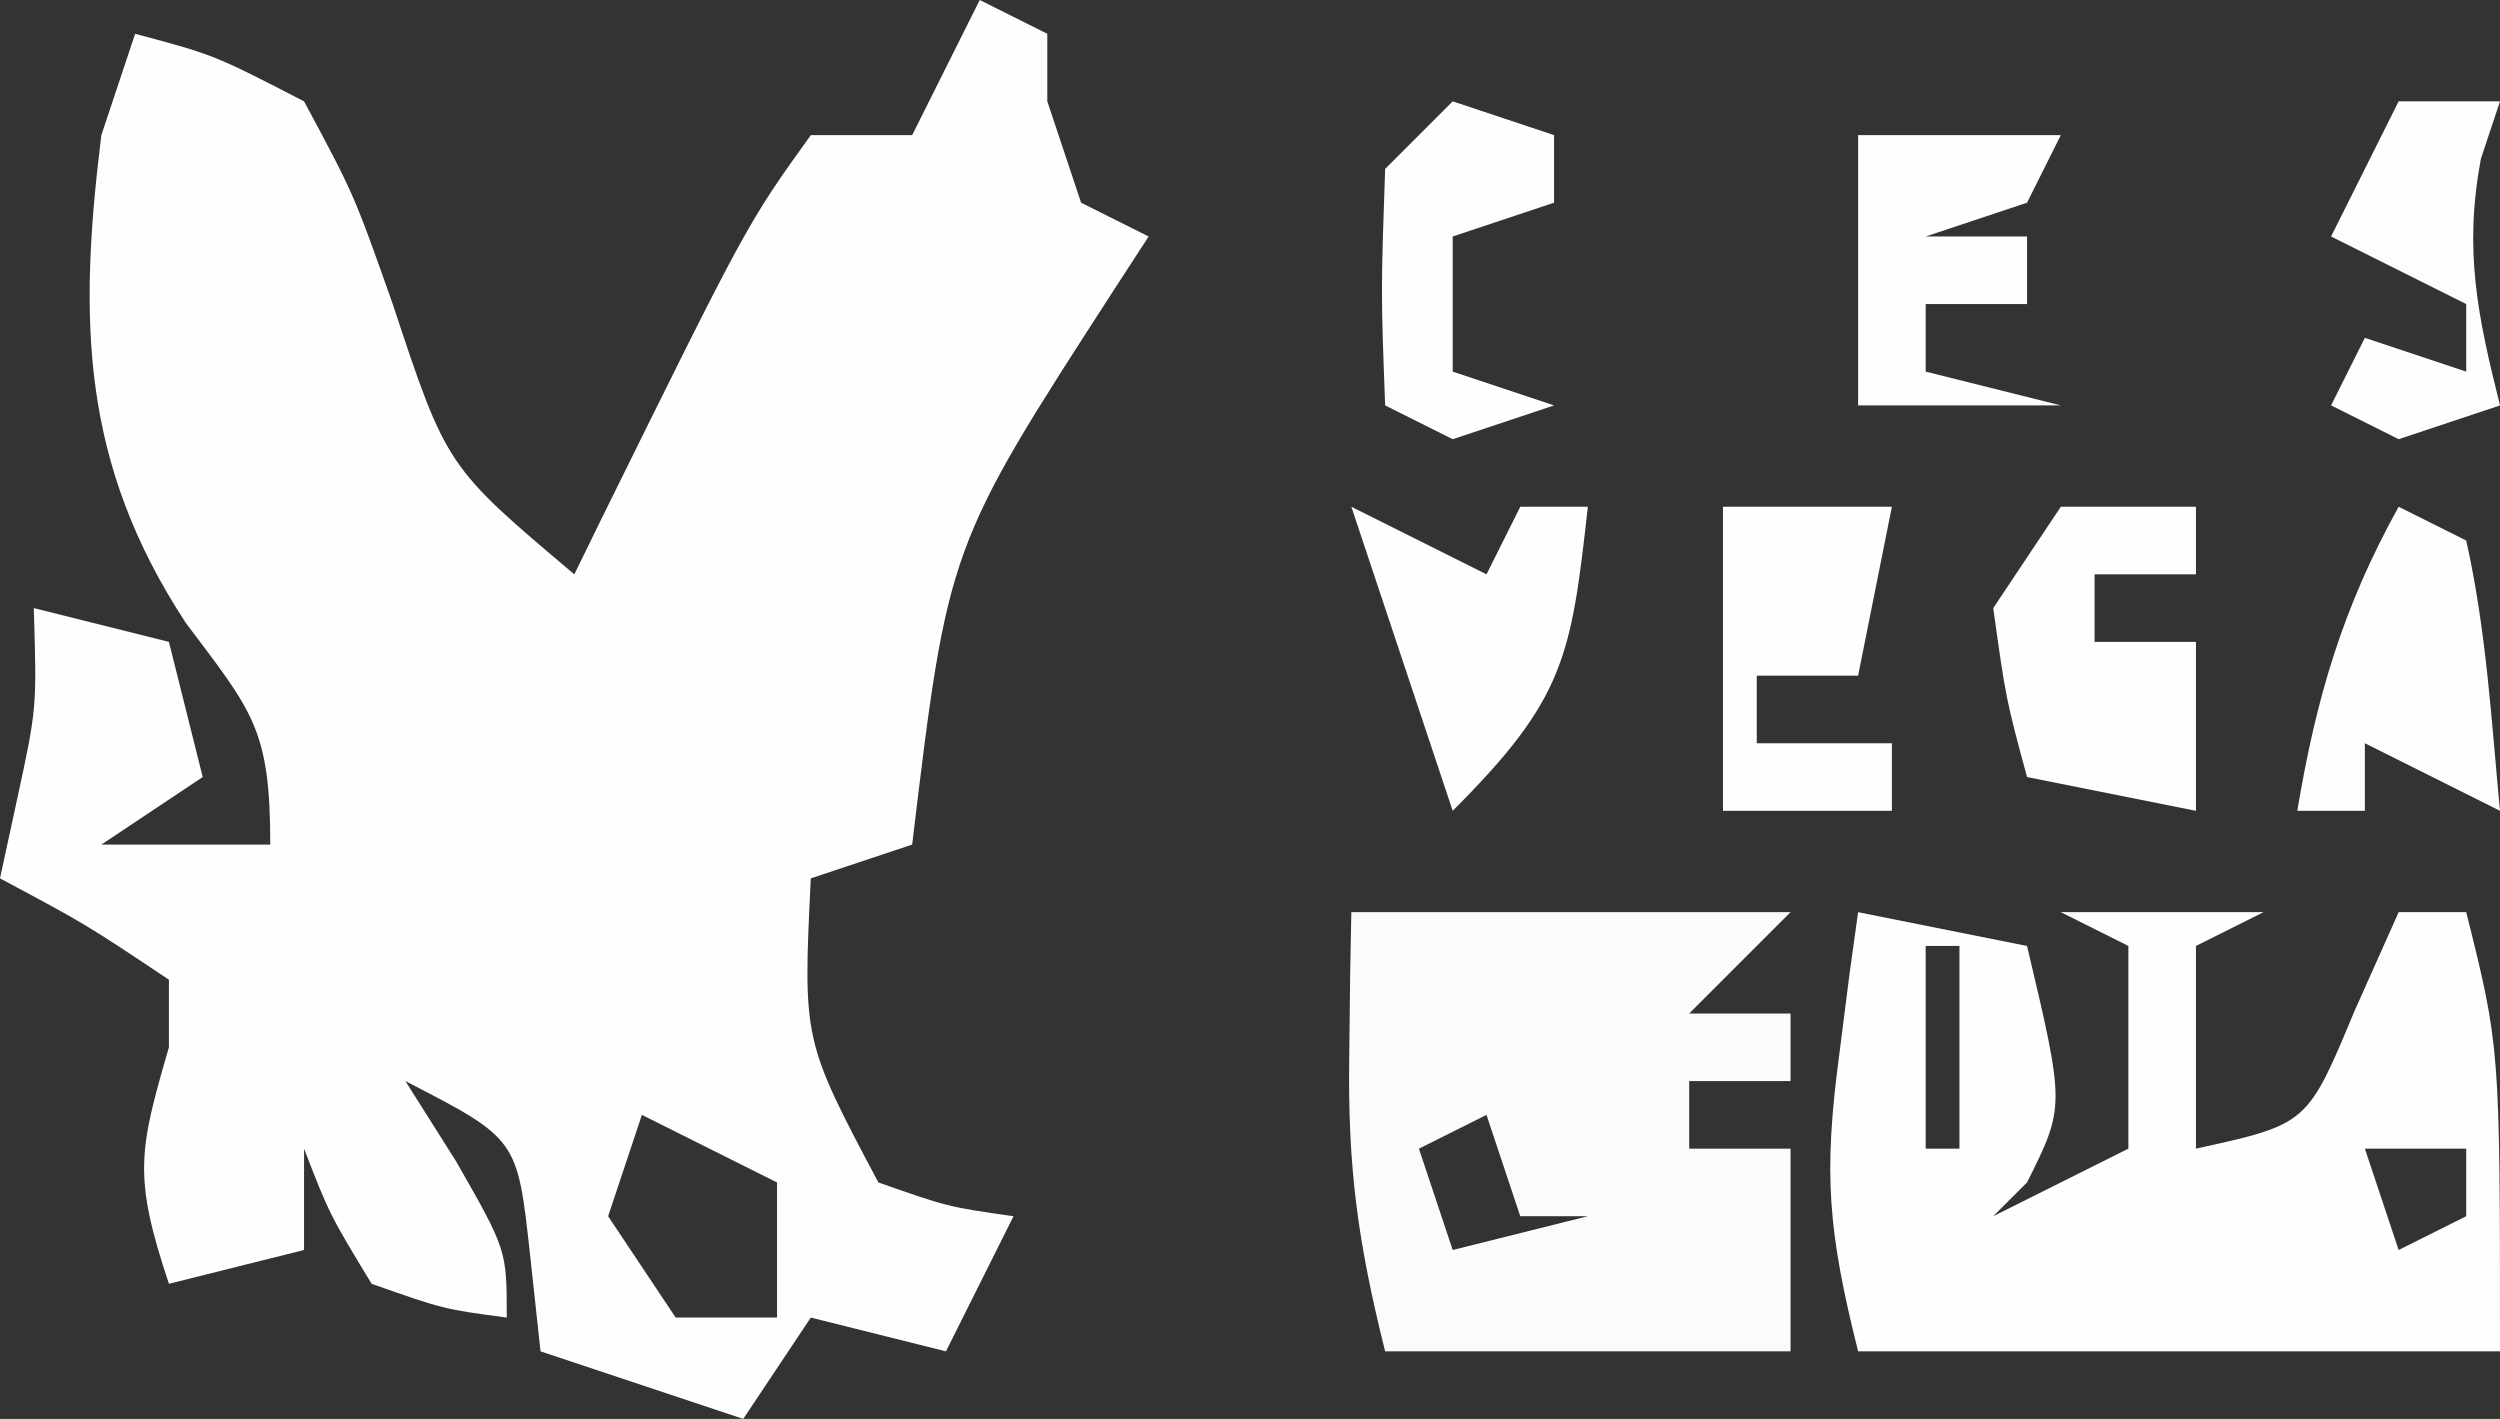 <?xml version="1.0" encoding="UTF-8"?>
<svg version="1.1" xmlns="http://www.w3.org/2000/svg" width="74" height="42">
<rect width="100%" height="100%" fill="#333333" stroke="none"/>
<path d="M0 0 C0.66 0.33 1.32 0.66 2 1 C2 1.66 2 2.32 2 3 C2.33 3.99 2.66 4.98 3 6 C3.66 6.33 4.32 6.66 5 7 C4.662 7.519 4.325 8.039 3.977 8.574 C-0.939 16.175 -0.939 16.175 -2 25 C-2.99 25.33 -3.98 25.66 -5 26 C-5.234 30.79 -5.234 30.79 -3 35 C-0.941 35.724 -0.941 35.724 1 36 C0.34 37.32 -0.32 38.64 -1 40 C-2.32 39.67 -3.64 39.34 -5 39 C-5.66 39.99 -6.32 40.98 -7 42 C-8.98 41.34 -10.96 40.68 -13 40 C-13.103 39.051 -13.206 38.102 -13.312 37.125 C-13.685 33.709 -13.685 33.709 -17 32 C-16.505 32.784 -16.01 33.568 -15.5 34.375 C-14 37 -14 37 -14 39 C-15.875 38.75 -15.875 38.75 -18 38 C-19.25 35.938 -19.25 35.938 -20 34 C-20 34.99 -20 35.98 -20 37 C-21.98 37.495 -21.98 37.495 -24 38 C-25.064 34.809 -24.89 34.066 -24 31 C-24 30.34 -24 29.68 -24 29 C-26.463 27.355 -26.463 27.355 -29 26 C-28.835 25.237 -28.67 24.474 -28.5 23.688 C-27.909 20.964 -27.909 20.964 -28 18 C-26.68 18.33 -25.36 18.66 -24 19 C-23.67 20.32 -23.34 21.64 -23 23 C-23.99 23.66 -24.98 24.32 -26 25 C-24.35 25 -22.7 25 -21 25 C-21 21.571 -21.519 21.074 -23.5 18.438 C-26.594 13.718 -26.684 9.502 -26 4 C-25.67 3.01 -25.34 2.02 -25 1 C-22.664 1.625 -22.664 1.625 -20 3 C-18.523 5.75 -18.523 5.75 -17.375 9 C-15.784 13.81 -15.784 13.81 -12 17 C-11.746 16.481 -11.492 15.961 -11.23 15.426 C-6.888 6.626 -6.888 6.626 -5 4 C-4.01 4 -3.02 4 -2 4 C-1.34 2.68 -0.68 1.36 0 0 Z M-10 33 C-10.33 33.99 -10.66 34.98 -11 36 C-10.01 37.485 -10.01 37.485 -9 39 C-8.01 39 -7.02 39 -6 39 C-6 37.68 -6 36.36 -6 35 C-7.32 34.34 -8.64 33.68 -10 33 Z " fill="#FEFEFE" transform="translate(29,0)"/>
<path d="M0 0 C1.65 0.33 3.3 0.66 5 1 C6.125 5.75 6.125 5.75 5 8 C4.67 8.33 4.34 8.66 4 9 C5.32 8.34 6.64 7.68 8 7 C8 5.02 8 3.04 8 1 C7.34 0.67 6.68 0.34 6 0 C7.98 0 9.96 0 12 0 C11.01 0.495 11.01 0.495 10 1 C10 2.98 10 4.96 10 7 C13.299 6.277 13.299 6.277 14.688 2.938 C15.121 1.968 15.554 0.999 16 0 C16.66 0 17.32 0 18 0 C19 4 19 4 19 13 C12.73 13 6.46 13 0 13 C-0.894 9.425 -1.026 7.751 -0.562 4.25 C-0.461 3.451 -0.359 2.652 -0.254 1.828 C-0.17 1.225 -0.086 0.622 0 0 Z M2 1 C2 2.98 2 4.96 2 7 C2.33 7 2.66 7 3 7 C3 5.02 3 3.04 3 1 C2.67 1 2.34 1 2 1 Z M15 7 C15.33 7.99 15.66 8.98 16 10 C16.66 9.67 17.32 9.34 18 9 C18 8.34 18 7.68 18 7 C17.01 7 16.02 7 15 7 Z " fill="#FEFEFC" transform="translate(55,27)"/>
<path d="M0 0 C4.333 0 8.667 0 13 0 C11.515 1.485 11.515 1.485 10 3 C10.99 3 11.98 3 13 3 C13 3.66 13 4.32 13 5 C12.01 5 11.02 5 10 5 C10 5.66 10 6.32 10 7 C10.99 7 11.98 7 13 7 C13 8.98 13 10.96 13 13 C9.04 13 5.08 13 1 13 C0.183 9.731 -0.111 7.53 -0.062 4.25 C-0.053 3.451 -0.044 2.652 -0.035 1.828 C-0.024 1.225 -0.012 0.622 0 0 Z M4 6 C3.01 6.495 3.01 6.495 2 7 C2.33 7.99 2.66 8.98 3 10 C4.32 9.67 5.64 9.34 7 9 C6.34 9 5.68 9 5 9 C4.67 8.01 4.34 7.02 4 6 Z " fill="#FBFBFC" transform="translate(40,27)"/>
<path d="M0 0 C1.32 0 2.64 0 4 0 C4 0.66 4 1.32 4 2 C3.01 2 2.02 2 1 2 C1 2.66 1 3.32 1 4 C1.99 4 2.98 4 4 4 C4 5.65 4 7.3 4 9 C2.35 8.67 0.7 8.34 -1 8 C-1.625 5.688 -1.625 5.688 -2 3 C-1.34 2.01 -0.68 1.02 0 0 Z " fill="#FEFEFE" transform="translate(61,15)"/>
<path d="M0 0 C0.66 0.33 1.32 0.66 2 1 C2.594 3.649 2.742 6.292 3 9 C1.68 8.34 0.36 7.68 -1 7 C-1 7.66 -1 8.32 -1 9 C-1.66 9 -2.32 9 -3 9 C-2.443 5.656 -1.648 2.967 0 0 Z " fill="#FEFDFD" transform="translate(71,15)"/>
<path d="M0 0 C1.98 0.99 1.98 0.99 4 2 C4.33 1.34 4.66 0.68 5 0 C5.66 0 6.32 0 7 0 C6.504 4.468 6.31 5.69 3 9 C2.01 6.03 1.02 3.06 0 0 Z " fill="#FEFEFE" transform="translate(40,15)"/>
<path d="M0 0 C1.98 0 3.96 0 6 0 C5.67 0.66 5.34 1.32 5 2 C4.01 2.33 3.02 2.66 2 3 C2.99 3 3.98 3 5 3 C5 3.66 5 4.32 5 5 C4.01 5 3.02 5 2 5 C2 5.66 2 6.32 2 7 C3.32 7.33 4.64 7.66 6 8 C4.02 8 2.04 8 0 8 C0 5.36 0 2.72 0 0 Z " fill="#FEFEFE" transform="translate(55,4)"/>
<path d="M0 0 C1.65 0 3.3 0 5 0 C4.67 1.65 4.34 3.3 4 5 C3.01 5 2.02 5 1 5 C1 5.66 1 6.32 1 7 C2.32 7 3.64 7 5 7 C5 7.66 5 8.32 5 9 C3.35 9 1.7 9 0 9 C0 6.03 0 3.06 0 0 Z " fill="#FEFEFE" transform="translate(51,15)"/>
<path d="M0 0 C0.99 0 1.98 0 3 0 C2.814 0.557 2.629 1.114 2.438 1.688 C1.924 4.399 2.336 6.344 3 9 C2.01 9.33 1.02 9.66 0 10 C-0.66 9.67 -1.32 9.34 -2 9 C-1.67 8.34 -1.34 7.68 -1 7 C-0.01 7.33 0.98 7.66 2 8 C2 7.34 2 6.68 2 6 C0.68 5.34 -0.64 4.68 -2 4 C-1.34 2.68 -0.68 1.36 0 0 Z " fill="#FEFEFE" transform="translate(71,3)"/>
<path d="M0 0 C0.99 0.33 1.98 0.66 3 1 C3 1.66 3 2.32 3 3 C2.01 3.33 1.02 3.66 0 4 C0 5.32 0 6.64 0 8 C0.99 8.33 1.98 8.66 3 9 C2.01 9.33 1.02 9.66 0 10 C-0.66 9.67 -1.32 9.34 -2 9 C-2.125 5.625 -2.125 5.625 -2 2 C-1.34 1.34 -0.68 0.68 0 0 Z " fill="#FEFEFE" transform="translate(43,3)"/>
</svg>

